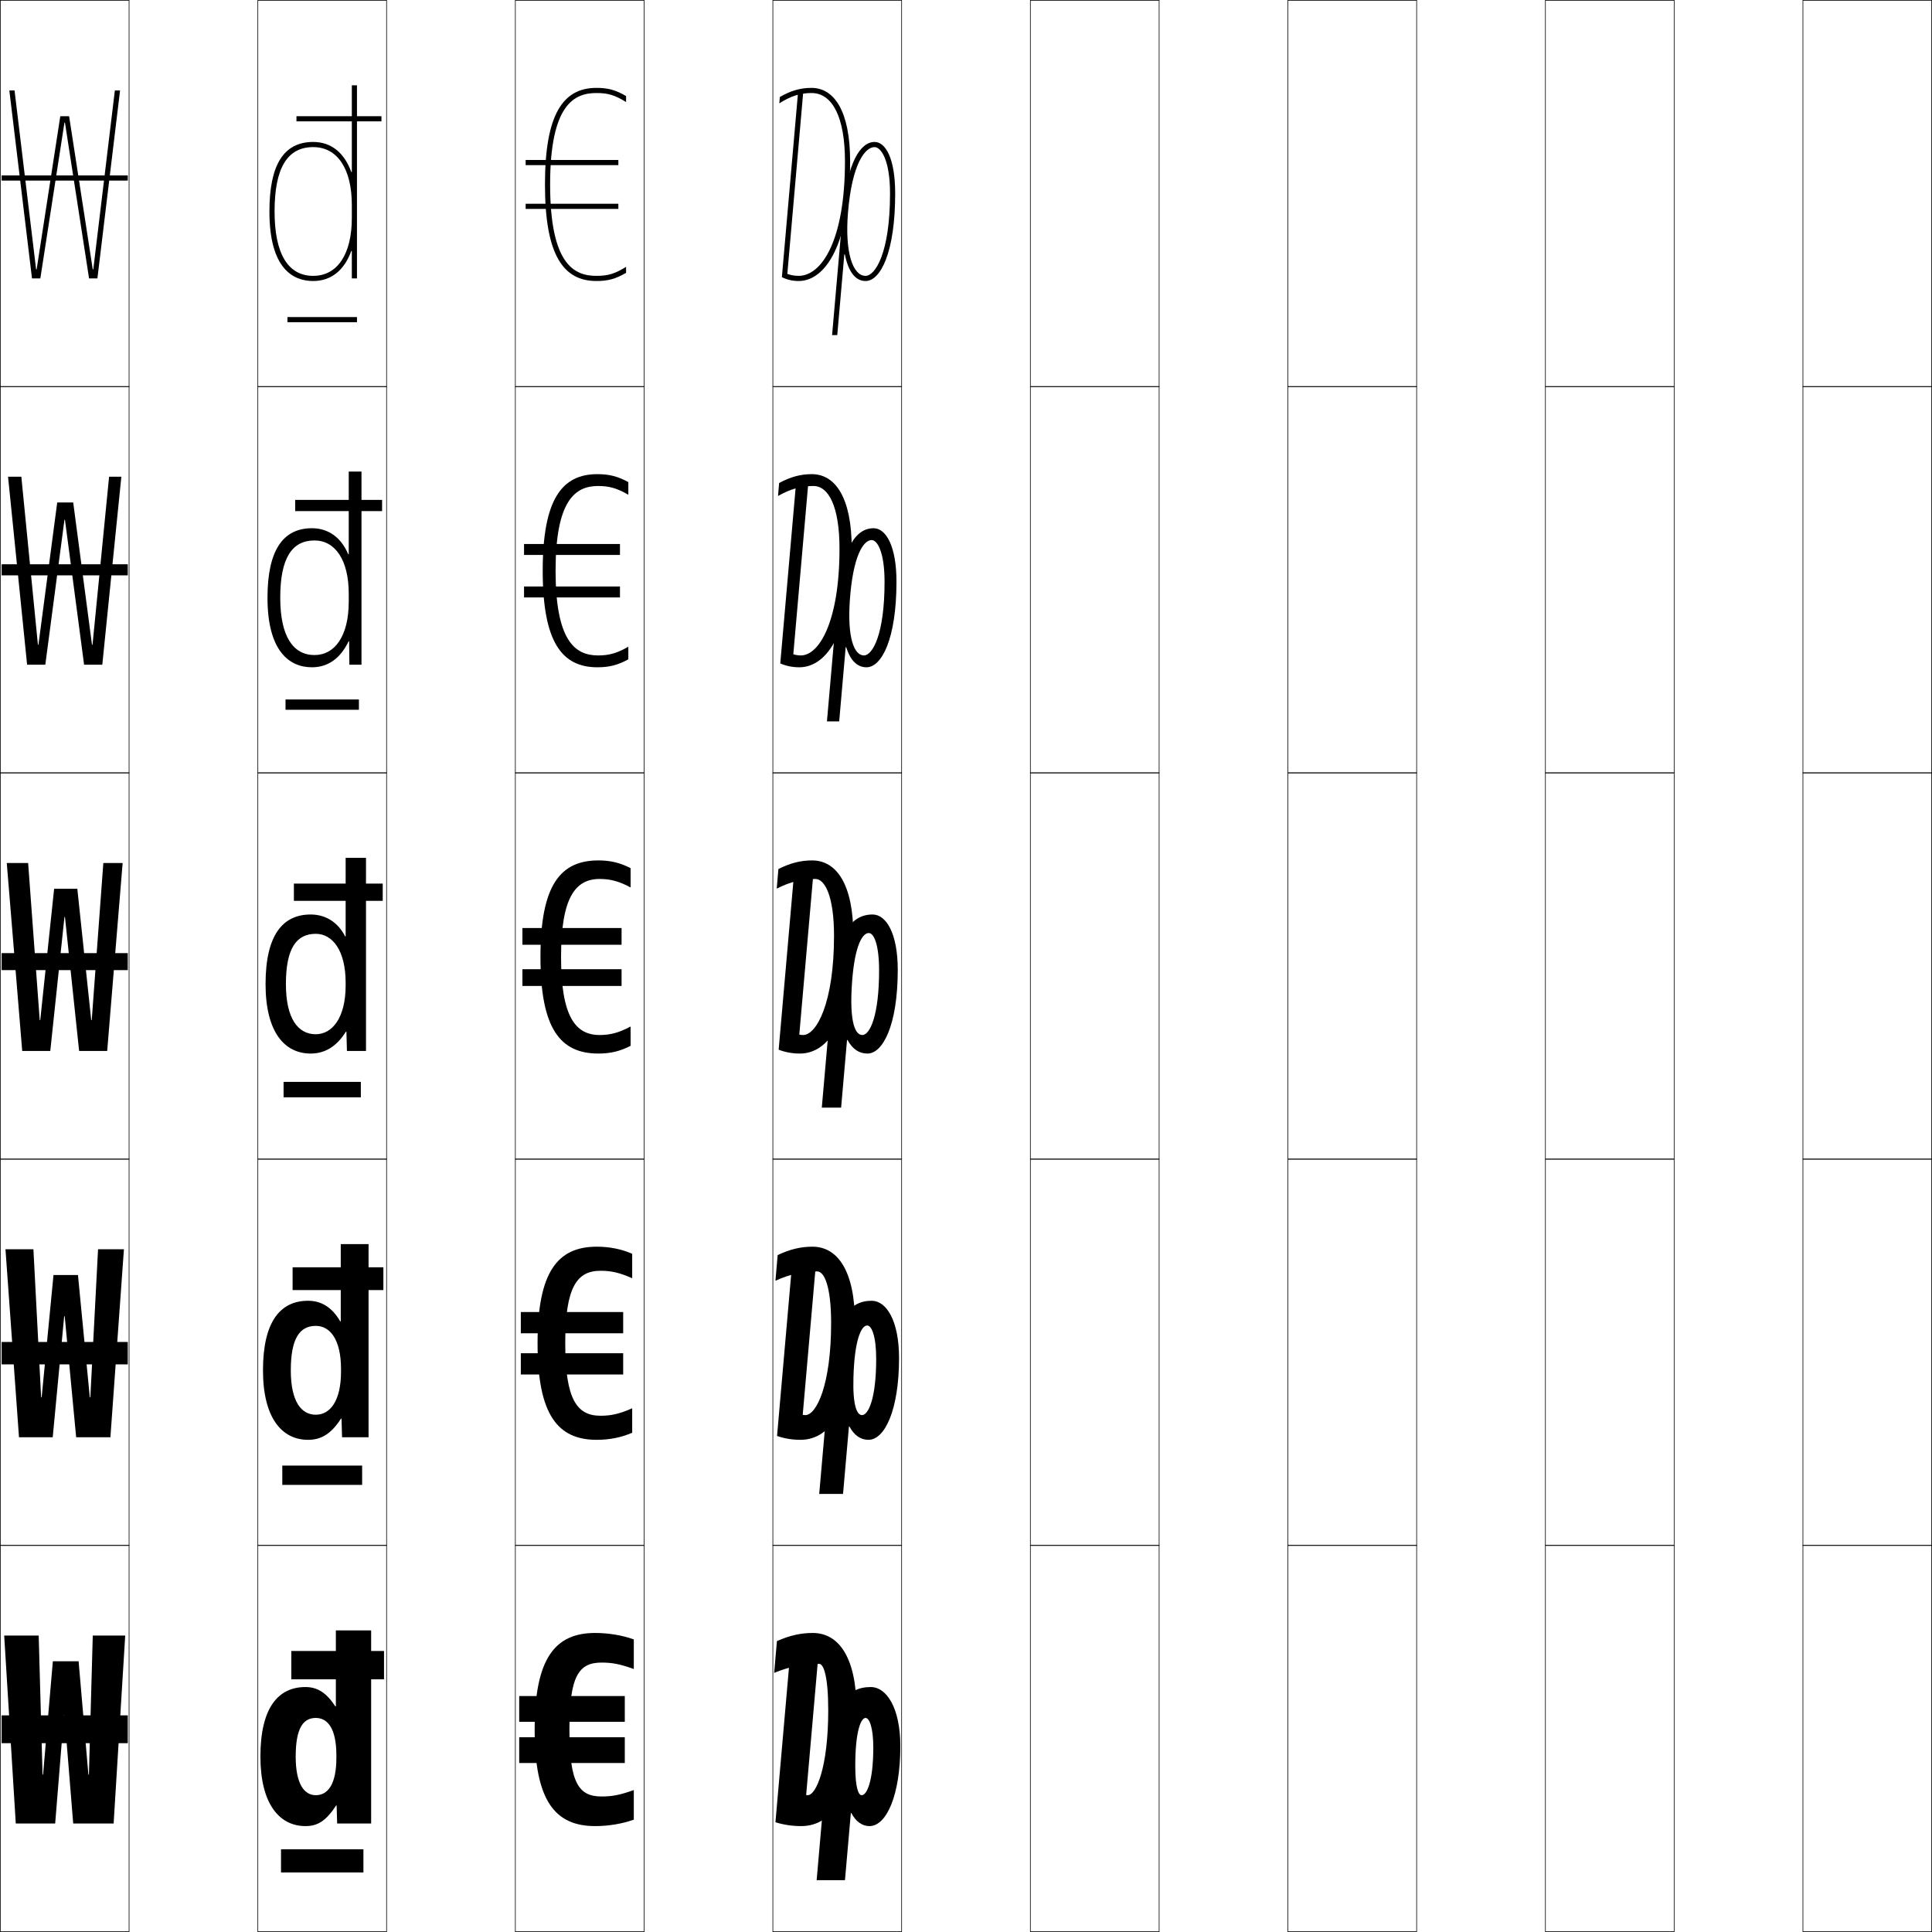<?xml version="1.0" encoding="utf-8"?>
<!-- Generator: Adobe Illustrator 11 Build 225, SVG Export Plug-In . SVG Version: 6.0.0 Build 78)  -->
<!DOCTYPE svg PUBLIC "-//W3C//DTD SVG 1.0//EN"    "http://www.w3.org/TR/2001/REC-SVG-20010904/DTD/svg10.dtd">
<svg  xmlns="http://www.w3.org/2000/svg" xmlns:xlink="http://www.w3.org/1999/xlink" xmlns:a="http://ns.adobe.com/AdobeSVGViewerExtensions/3.0/"
	 width="750.25" height="750.25" viewBox="0 0 750.25 750.25" overflow="visible" enable-background="new 0 0 750.25 750.25"
	 xml:space="preserve">
		<g id="レイヤー1">
			<g>
				<rect x="0.125" y="0.125" fill="none" stroke="#000000" stroke-width="0.25" width="50" height="150"/> 
				<rect x="100.125" y="0.125" fill="none" stroke="#000000" stroke-width="0.25" width="50" height="150"/> 
				<rect x="200.125" y="0.125" fill="none" stroke="#000000" stroke-width="0.25" width="50" height="150"/> 
				<rect x="300.125" y="0.125" fill="none" stroke="#000000" stroke-width="0.25" width="50" height="150"/> 
				<rect x="400.125" y="0.125" fill="none" stroke="#000000" stroke-width="0.25" width="50" height="150"/> 
				<rect x="500.125" y="0.125" fill="none" stroke="#000000" stroke-width="0.25" width="50" height="150"/> 
				<rect x="600.125" y="0.125" fill="none" stroke="#000000" stroke-width="0.25" width="50" height="150"/> 
				<rect x="0.125" y="150.125" fill="none" stroke="#000000" stroke-width="0.25" width="50" height="150"/> 
				<rect x="100.125" y="150.125" fill="none" stroke="#000000" stroke-width="0.25" width="50" height="150"/> 
				<rect x="200.125" y="150.125" fill="none" stroke="#000000" stroke-width="0.25" width="50" height="150"/> 
				<rect x="300.125" y="150.125" fill="none" stroke="#000000" stroke-width="0.25" width="50" height="150"/> 
				<rect x="400.125" y="150.125" fill="none" stroke="#000000" stroke-width="0.25" width="50" height="150"/> 
				<rect x="500.125" y="150.125" fill="none" stroke="#000000" stroke-width="0.25" width="50" height="150"/> 
				<rect x="600.125" y="150.125" fill="none" stroke="#000000" stroke-width="0.25" width="50" height="150"/> 
				<rect x="0.125" y="300.125" fill="none" stroke="#000000" stroke-width="0.25" width="50" height="150"/> 
				<rect x="100.125" y="300.125" fill="none" stroke="#000000" stroke-width="0.25" width="50" height="150"/> 
				<rect x="200.125" y="300.125" fill="none" stroke="#000000" stroke-width="0.25" width="50" height="150"/> 
				<rect x="300.125" y="300.125" fill="none" stroke="#000000" stroke-width="0.25" width="50" height="150"/> 
				<rect x="400.125" y="300.125" fill="none" stroke="#000000" stroke-width="0.25" width="50" height="150"/> 
				<rect x="500.125" y="300.125" fill="none" stroke="#000000" stroke-width="0.25" width="50" height="150"/> 
				<rect x="600.125" y="300.125" fill="none" stroke="#000000" stroke-width="0.25" width="50" height="150"/> 
				<rect x="0.125" y="450.125" fill="none" stroke="#000000" stroke-width="0.25" width="50" height="150"/> 
				<rect x="100.125" y="450.125" fill="none" stroke="#000000" stroke-width="0.25" width="50" height="150"/> 
				<rect x="200.125" y="450.125" fill="none" stroke="#000000" stroke-width="0.25" width="50" height="150"/> 
				<rect x="300.125" y="450.125" fill="none" stroke="#000000" stroke-width="0.25" width="50" height="150"/> 
				<rect x="400.125" y="450.125" fill="none" stroke="#000000" stroke-width="0.25" width="50" height="150"/> 
				<rect x="500.125" y="450.125" fill="none" stroke="#000000" stroke-width="0.25" width="50" height="150"/> 
				<rect x="600.125" y="450.125" fill="none" stroke="#000000" stroke-width="0.25" width="50" height="150"/> 
				<rect x="0.125" y="600.125" fill="none" stroke="#000000" stroke-width="0.25" width="50" height="150"/> 
				<rect x="100.125" y="600.125" fill="none" stroke="#000000" stroke-width="0.25" width="50" height="150"/> 
				<rect x="200.125" y="600.125" fill="none" stroke="#000000" stroke-width="0.25" width="50" height="150"/> 
				<rect x="300.125" y="600.125" fill="none" stroke="#000000" stroke-width="0.25" width="50" height="150"/> 
				<rect x="400.125" y="600.125" fill="none" stroke="#000000" stroke-width="0.25" width="50" height="150"/> 
				<rect x="500.125" y="600.125" fill="none" stroke="#000000" stroke-width="0.25" width="50" height="150"/> 
				<rect x="600.125" y="600.125" fill="none" stroke="#000000" stroke-width="0.25" width="50" height="150"/> 
				<rect x="700.125" y="0.125" fill="none" stroke="#000000" stroke-width="0.25" width="50" height="150"/> 
				<rect x="700.125" y="150.125" fill="none" stroke="#000000" stroke-width="0.25" width="50" height="150"/> 
				<rect x="700.125" y="300.125" fill="none" stroke="#000000" stroke-width="0.25" width="50" height="150"/> 
				<rect x="700.125" y="450.125" fill="none" stroke="#000000" stroke-width="0.25" width="50" height="150"/> 
				<rect x="700.125" y="600.125" fill="none" stroke="#000000" stroke-width="0.25" width="50" height="150"/> 
			</g>
			<g>
				<polygon points="25.226,47.625 34.585,108.125 37.825,108.125 46.625,35.125 44.602,35.125 36.225,104.625 
					36.024,104.625 26.835,45.125 23.415,45.125 14.225,104.625 14.024,104.625 5.648,35.125 3.625,35.125 
					12.425,108.125 15.665,108.125 25.025,47.625 "/>
				<polygon points="25.225,201.875 32.655,258.125 39.725,258.125 47.125,185.125 42.363,185.125 
					35.925,250.375 35.725,250.375 28.43,195.125 22.22,195.125 14.925,250.375 14.725,250.375 
					8.287,185.125 3.125,185.125 10.525,258.125 17.595,258.125 25.025,201.875 "/>
				<polygon points="15.426,396.125 10.926,335.125 2.625,335.125 8.625,408.125 19.525,408.125 25.025,356.125 
					25.225,356.125 30.725,408.125 41.625,408.125 47.625,335.125 40.125,335.125 35.625,396.125 35.425,396.125 
					30.025,345.125 21.025,345.125 15.626,396.125 "/>
				<polygon points="15.976,542.625 12.976,485.125 2.125,485.125 7.375,558.125 20.475,558.125 24.925,511.125 
					25.125,511.125 29.575,558.125 42.875,558.125 48.125,485.125 38.075,485.125 35.075,542.625 34.875,542.625 
					30.275,495.125 20.775,495.125 16.176,542.625 "/>
				<polygon points="16.525,689.125 15.025,635.125 1.625,635.125 6.125,708.125 21.425,708.125 24.825,666.125 
					25.024,666.125 28.425,708.125 44.125,708.125 48.625,635.125 36.025,635.125 34.525,689.125 
					34.325,689.125 30.525,645.125 20.525,645.125 16.726,689.125 "/>
			</g>
			<rect x="0.625" y="521.125" width="49" height="8.699"/> 
			<rect x="0.625" y="666.125" width="49" height="10.8"/> 
			<g>
				<rect x="0.625" y="370.125" width="49" height="6.6"/> 
				<rect x="0.625" y="219.125" width="49" height="4.3"/> 
				<rect x="0.625" y="68.125" width="49" height="2"/> 
			</g>
			<g>
				<g>
					<path d="M213.625,71.625c0,31.465,9.62,35.5,18,35.5c4.387,0,7.078-0.76,11.5-3.5v2.323
						c-4.064,2.373-7.021,3.177-11.5,3.177c-12.77,0-20-9.857-20-37.5
						c0-27.642,7.23-37.5,20-37.5c4.479,0,7.436,0.805,11.5,3.177V39.625
						c-4.422-2.74-7.113-3.5-11.5-3.5C223.245,36.125,213.625,40.16,213.625,71.625z"/>
					<rect x="204.125" y="62.125" width="36" height="2"/> 
					<rect x="204.125" y="79.125" width="36" height="2"/> 
				</g>
				<g>
					<path d="M215.75,221.625c0,27.249,7.563,32.9,16.5,32.9
						c4.243,0,7.336-0.837,11.75-3.4v4.912c-4.074,2.242-7.463,3.088-12,3.088
						c-13.763,0-21.25-9.706-21.25-37.5c0-27.794,7.487-37.5,21.25-37.5
						c4.537,0,7.926,0.847,12,3.088V192.125c-4.414-2.562-7.507-3.4-11.75-3.4
						C223.314,188.725,215.75,194.376,215.75,221.625z"/>
					<rect x="203.5" y="211.25" width="37.25" height="4.25"/> 
					<rect x="203.5" y="227.75" width="37.25" height="4.25"/> 
				</g>
				<g>
					<path d="M217.875,371.625c0,23.033,5.507,30.3,15,30.3
						c4.1,0,7.594-0.915,12-3.3v7.5c-4.084,2.111-7.904,3-12.5,3
						c-14.755,0-22.5-9.554-22.5-37.5c0-27.945,7.744-37.5,22.5-37.5
						c4.596,0,8.416,0.889,12.5,3v7.5c-4.406-2.385-7.9-3.3-12-3.3
						C223.383,341.325,217.875,348.592,217.875,371.625z"/>
					<rect x="202.875" y="360.375" width="38.5" height="6.5"/> 
					<rect x="202.875" y="376.375" width="38.5" height="6.5"/> 
				</g>
				<g>
					<path d="M219.5,521.625c0,21.99,4.601,28.15,13.75,28.15
						c4.082,0,7.383-0.744,12.25-2.9v9.5c-4.304,1.865-8.888,2.75-13.75,2.75
						c-15.194,0-23-9.727-23-37.5c0-27.772,7.806-37.5,23-37.5
						c4.862,0,9.446,0.885,13.75,2.75v9.5c-4.867-2.156-8.168-2.9-12.25-2.9
						C224.101,493.475,219.5,499.635,219.5,521.625z"/>
					<rect x="202.25" y="509.5" width="39.75" height="8.25"/> 
					<rect x="202.25" y="525.5" width="39.75" height="8.25"/> 
				</g>
				<g>
					<path d="M221.125,671.625c0,20.947,3.694,26,12.5,26c4.064,0,7.172-0.573,12.5-2.5v11.5
						c-4.523,1.618-9.871,2.5-15,2.5c-15.632,0-23.5-9.9-23.5-37.5
						s7.867-37.5,23.5-37.5c5.129,0,10.477,0.882,15,2.5v11.5c-5.328-1.927-8.436-2.5-12.5-2.5
						C224.819,645.625,221.125,650.679,221.125,671.625z"/>
					<rect x="201.625" y="658.625" width="41" height="10"/> 
					<rect x="201.625" y="674.625" width="41" height="10"/> 
				</g>
			</g>
			<g>
				<g>
					<path d="M330.125,62.625c0,32.156-9.569,46.5-20,46.5c-2.286,0-4.471-0.48-6.5-1.5l6.318-72.224
						l1.992,0.174l-6.192,70.786C307.109,106.865,308.577,107.125,310.125,107.125
						c8.96,0,18-13.76,18-44.5c0-16.841-4.738-26.5-13-26.5c-4.253,0-7.906,1.107-12.5,4
						l0.215-2.455C307.089,35.207,310.839,34.125,315.125,34.125
						C323.946,34.125,330.125,43.167,330.125,62.625z"/>
					<path d="M347.625,75.125c0,23.104-5.769,34-11.5,34v-2c3.673,0,9.5-8.688,9.5-32c0-13.206-3.588-18-6-18
						c-3.76,0-8.777,6.635-10.323,25.354C328.013,98.087,331.185,107.125,336.125,107.125v2
						c-3.654,0-6.573-3.066-8.049-10.359h-0.2
						c-1.143,13.066-2.582,29.522-2.743,31.359H323.125l4.184-47.817
						C328.965,62.98,334.169,55.125,339.625,55.125C343.909,55.125,347.625,61.557,347.625,75.125z"/>
				</g>
				<g>
					<path d="M315.875,188.725c-4.738,0-8.794,1.088-13.75,3.875l0.431-5.025
						C306.995,185.171,310.884,184.125,315.25,184.125c9.138,0,15.5,9.154,15.5,28.875
						c0,32.245-9.492,46.125-20.375,46.125c-2.585,0-5.088-0.491-7.375-1.5l6.177-70.605
						l4.746,0.087l-5.858,66.958c0.924,0.299,1.905,0.459,2.935,0.459
						c7.058,0,15-13.053,15-41.525C326,196.875,321.85,188.725,315.875,188.725z"/>
					<path d="M348.125,225.875c-0.005,22.409-5.825,33.25-11.625,33.25l-1-4.6
						c3.316,0,8-8.149,8-28.525c0-11.675-2.812-16.275-5-16.275
						c-3.279,0-7.321,6.312-8.493,23.54c-0.979,14.41,1.667,21.26,5.493,21.26
						l1,4.6c-3.448,0-6.193-2.377-7.899-7.809h-0.2
						c-0.932,10.656-2.403,27.479-2.52,28.809h-4.754l4.14-47.319
						C326.998,212.721,332.331,205.125,339.25,205.125C343.996,205.125,348.125,211.958,348.125,225.875z"/>
				</g>
				<g>
					<path d="M316.625,341.325c3.688,0,7.25,6.642,7.25,22.05c0,26.203-6.844,38.55-12,38.55
						c-0.513,0-1.006-0.062-1.488-0.155l5.523-63.131h-7.5L302.375,407.625
						c2.544,0.998,5.366,1.5,8.25,1.5c11.336,0,20.75-13.417,20.75-45.75
						c0-19.983-6.546-29.25-16-29.25c-4.445,0-8.475,1.01-13.104,3.354L301.625,345.075
						C306.943,342.394,311.402,341.325,316.625,341.325z"/>
					<path d="M328.926,403.866c-0.721,8.246-2.225,25.435-2.297,26.259h-7.5l4.096-46.821
						C325.031,362.461,330.493,355.125,338.875,355.125c5.208,0,9.75,7.234,9.75,21.5
						c-0.01,21.714-5.881,32.5-11.75,32.5l-2-7.2c2.96,0,6.5-7.61,6.5-25.05
						c0-10.145-2.035-14.55-4-14.55c-2.798,0-5.864,5.99-6.662,21.727
						c-0.67,13.211,1.451,17.873,4.162,17.873l2,7.2
						c-3.241,0-5.812-1.688-7.749-5.259H328.926z"/>
				</g>
				<g>
					<path d="M301.125,497.35l0.863-9.966C306.807,485.1,310.976,484.125,315.5,484.125
						c9.771,0,16.5,9.379,16.5,29.625c0,32.127-9.16,45.375-21.125,45.375
						c-3.183,0-6.324-0.514-9.125-1.5l5.894-67.367h9.25l-5.177,59.169
						c0.337,0.06,0.68,0.099,1.033,0.099c4.257,0,10-11.641,10-35.775
						c0-14.268-2.672-20.025-5.375-20.025C311.667,493.725,306.805,494.773,301.125,497.35z"/>
					<path d="M329.666,553.965c-0.36,4.123-2.252,25.748-2.289,26.16h-9.25l4.052-46.323
						C324.061,512.201,329.654,505.125,338.5,505.125c5.67,0,10.625,7.635,10.625,22.25
						c-0.014,20.307-5.601,31.75-11.875,31.75l-2.5-9.6c2.498,0,5.5-6.589,5.5-21.775
						c0-9.037-1.801-13.025-3.5-13.025c-2.327,0-4.932,5.667-5.331,20.113
						c-0.335,11.002,1.355,14.688,3.331,14.688l2.5,9.6
						c-3.052,0-5.571-1.758-7.384-5.16H329.666z"/>
				</g>
				<g>
					<path d="M300.625,649.625l1.079-12.337C306.713,635.063,311.021,634.125,315.625,634.125
						c10.087,0,17,9.49,17,30c0,31.922-8.906,45-21.5,45c-3.481,0-6.941-0.524-10-1.5
						l5.752-65.749h11l-4.83,55.208c0.191,0.025,0.385,0.041,0.578,0.041
						c3.357,0,8-10.934,8-33c0-13.128-1.782-18-3.5-18
						C311.932,646.125,306.667,647.154,300.625,649.625z"/>
					<path d="M330.405,704.063L328.125,730.125h-11l4.009-45.825
						C323.09,661.94,328.815,655.125,338.125,655.125c6.132,0,11.5,8.036,11.5,23
						c-0.019,18.899-5.32,31-12,31l-3-12c2.036,0,4.5-5.566,4.5-18.5c0-7.93-1.567-11.5-3-11.5
						c-1.855,0-4,5.343-4,18.5c0,8.791,1.259,11.5,2.5,11.5l3,12
						c-2.863,0-5.329-1.828-7.02-5.062H330.405z"/>
				</g>
			</g>
			<g>
				<g>
					<rect x="113.125" y="641.125" width="36" height="11"/> 
					<path d="M144.125,633.125h-13.7v29.5h-0.2c-3.52-5.372-7.045-7.5-11.6-7.5
						c-10.678,0-17.5,8.143-17.5,27h13.7c0-10.989,2.882-15,7.8-15c4.748,0,8,4.34,8,14.5v1
						c0,10.338-3.342,14.5-8,14.5c-4.393,0-7.8-4.207-7.8-15H101.125
						c0,18.293,7.301,27,17.5,27c4.623,0,7.921-1.897,11.899-8h0.2l0.2,7H144.125V633.125z"/>
				</g>
				<g>
					<rect x="113.625" y="492.125" width="35.25" height="8.85"/> 
					<path d="M132.325,513.125H132.125c-3.15-5.426-7.302-8-12.5-8c-10.722,0-17.5,8.023-17.5,27h10.8
						c0-12.551,3.571-17.25,9.7-17.25c5.609,0,9.8,5.394,9.8,16.75v1
						c0,11.513-4.295,16.75-9.8,16.75c-5.609,0-9.7-5.078-9.7-17.25H102.125
						c0,18.549,7.38,27,17.5,27c5.017,0,8.964-2.242,12.799-8.25H132.625l0.2,7.25H143.125v-75
						h-10.8V513.125z"/>
				</g>
				<g>
					<rect x="114.125" y="343.125" width="34.5" height="6.7"/> 
					<path d="M134.225,363.625h-0.199c-2.781-5.479-7.56-8.5-13.4-8.5
						c-10.766,0-17.5,7.904-17.5,27h7.9c0-14.113,4.26-19.5,11.6-19.5
						c6.471,0,11.6,6.447,11.6,19v1c0,12.688-5.248,19-11.6,19
						c-6.825,0-11.6-5.949-11.6-19.5H103.125c0,18.806,7.459,27,17.5,27
						c5.41,0,10.007-2.588,13.699-8.5h0.201l0.199,7.5H142.125v-75h-7.9V363.625z"/>
				</g>
				<g>
					<rect x="114.625" y="194.125" width="33.75" height="4.35"/> 
					<path d="M135.225,215.218C132.494,208.775,127.579,205.125,121.125,205.125
						c-11.103,0-17.25,8.368-17.25,27h4.95c0-15.468,4.583-22.25,13.3-22.25
						c7.932,0,13.3,7.429,13.3,20.75v3c0,13.388-5.428,20.75-13.3,20.75
						c-8.319,0-13.3-7.297-13.3-22.25H103.875c0,20.561,8.352,27,17.25,27
						c6.239,0,11.063-3.433,14.25-10.093h0.201l0.1,9.093H140.375v-75h-4.95v32.093
						H135.225z"/>
				</g>
				<g>
					<rect x="115.125" y="45.125" width="33" height="2"/> 
					<path d="M136.425,66.811C133.744,59.403,128.692,55.125,121.625,55.125c-11.439,0-17,8.833-17,27
						h2c0-16.822,4.907-25,15-25c9.393,0,15,8.411,15,22.5v5c0,14.089-5.607,22.5-15,22.5
						c-9.813,0-15-8.645-15-25h-2c0,22.316,9.245,27,17,27c7.067,0,12.119-4.278,14.8-11.686
						H136.625V108.125h2v-75h-2v33.686H136.425z"/>
				</g>
			</g>
			<g>
				<rect x="109.125" y="718.125" width="32" height="9"/> 
				<rect x="109.625" y="569.125" width="31" height="7.5"/> 
				<rect x="110.125" y="420.125" width="30" height="6"/> 
				<rect x="110.875" y="271.625" width="28.5" height="4"/> 
				<rect x="111.625" y="123.125" width="27" height="2"/> 
			</g>
		</g>
	</svg>

